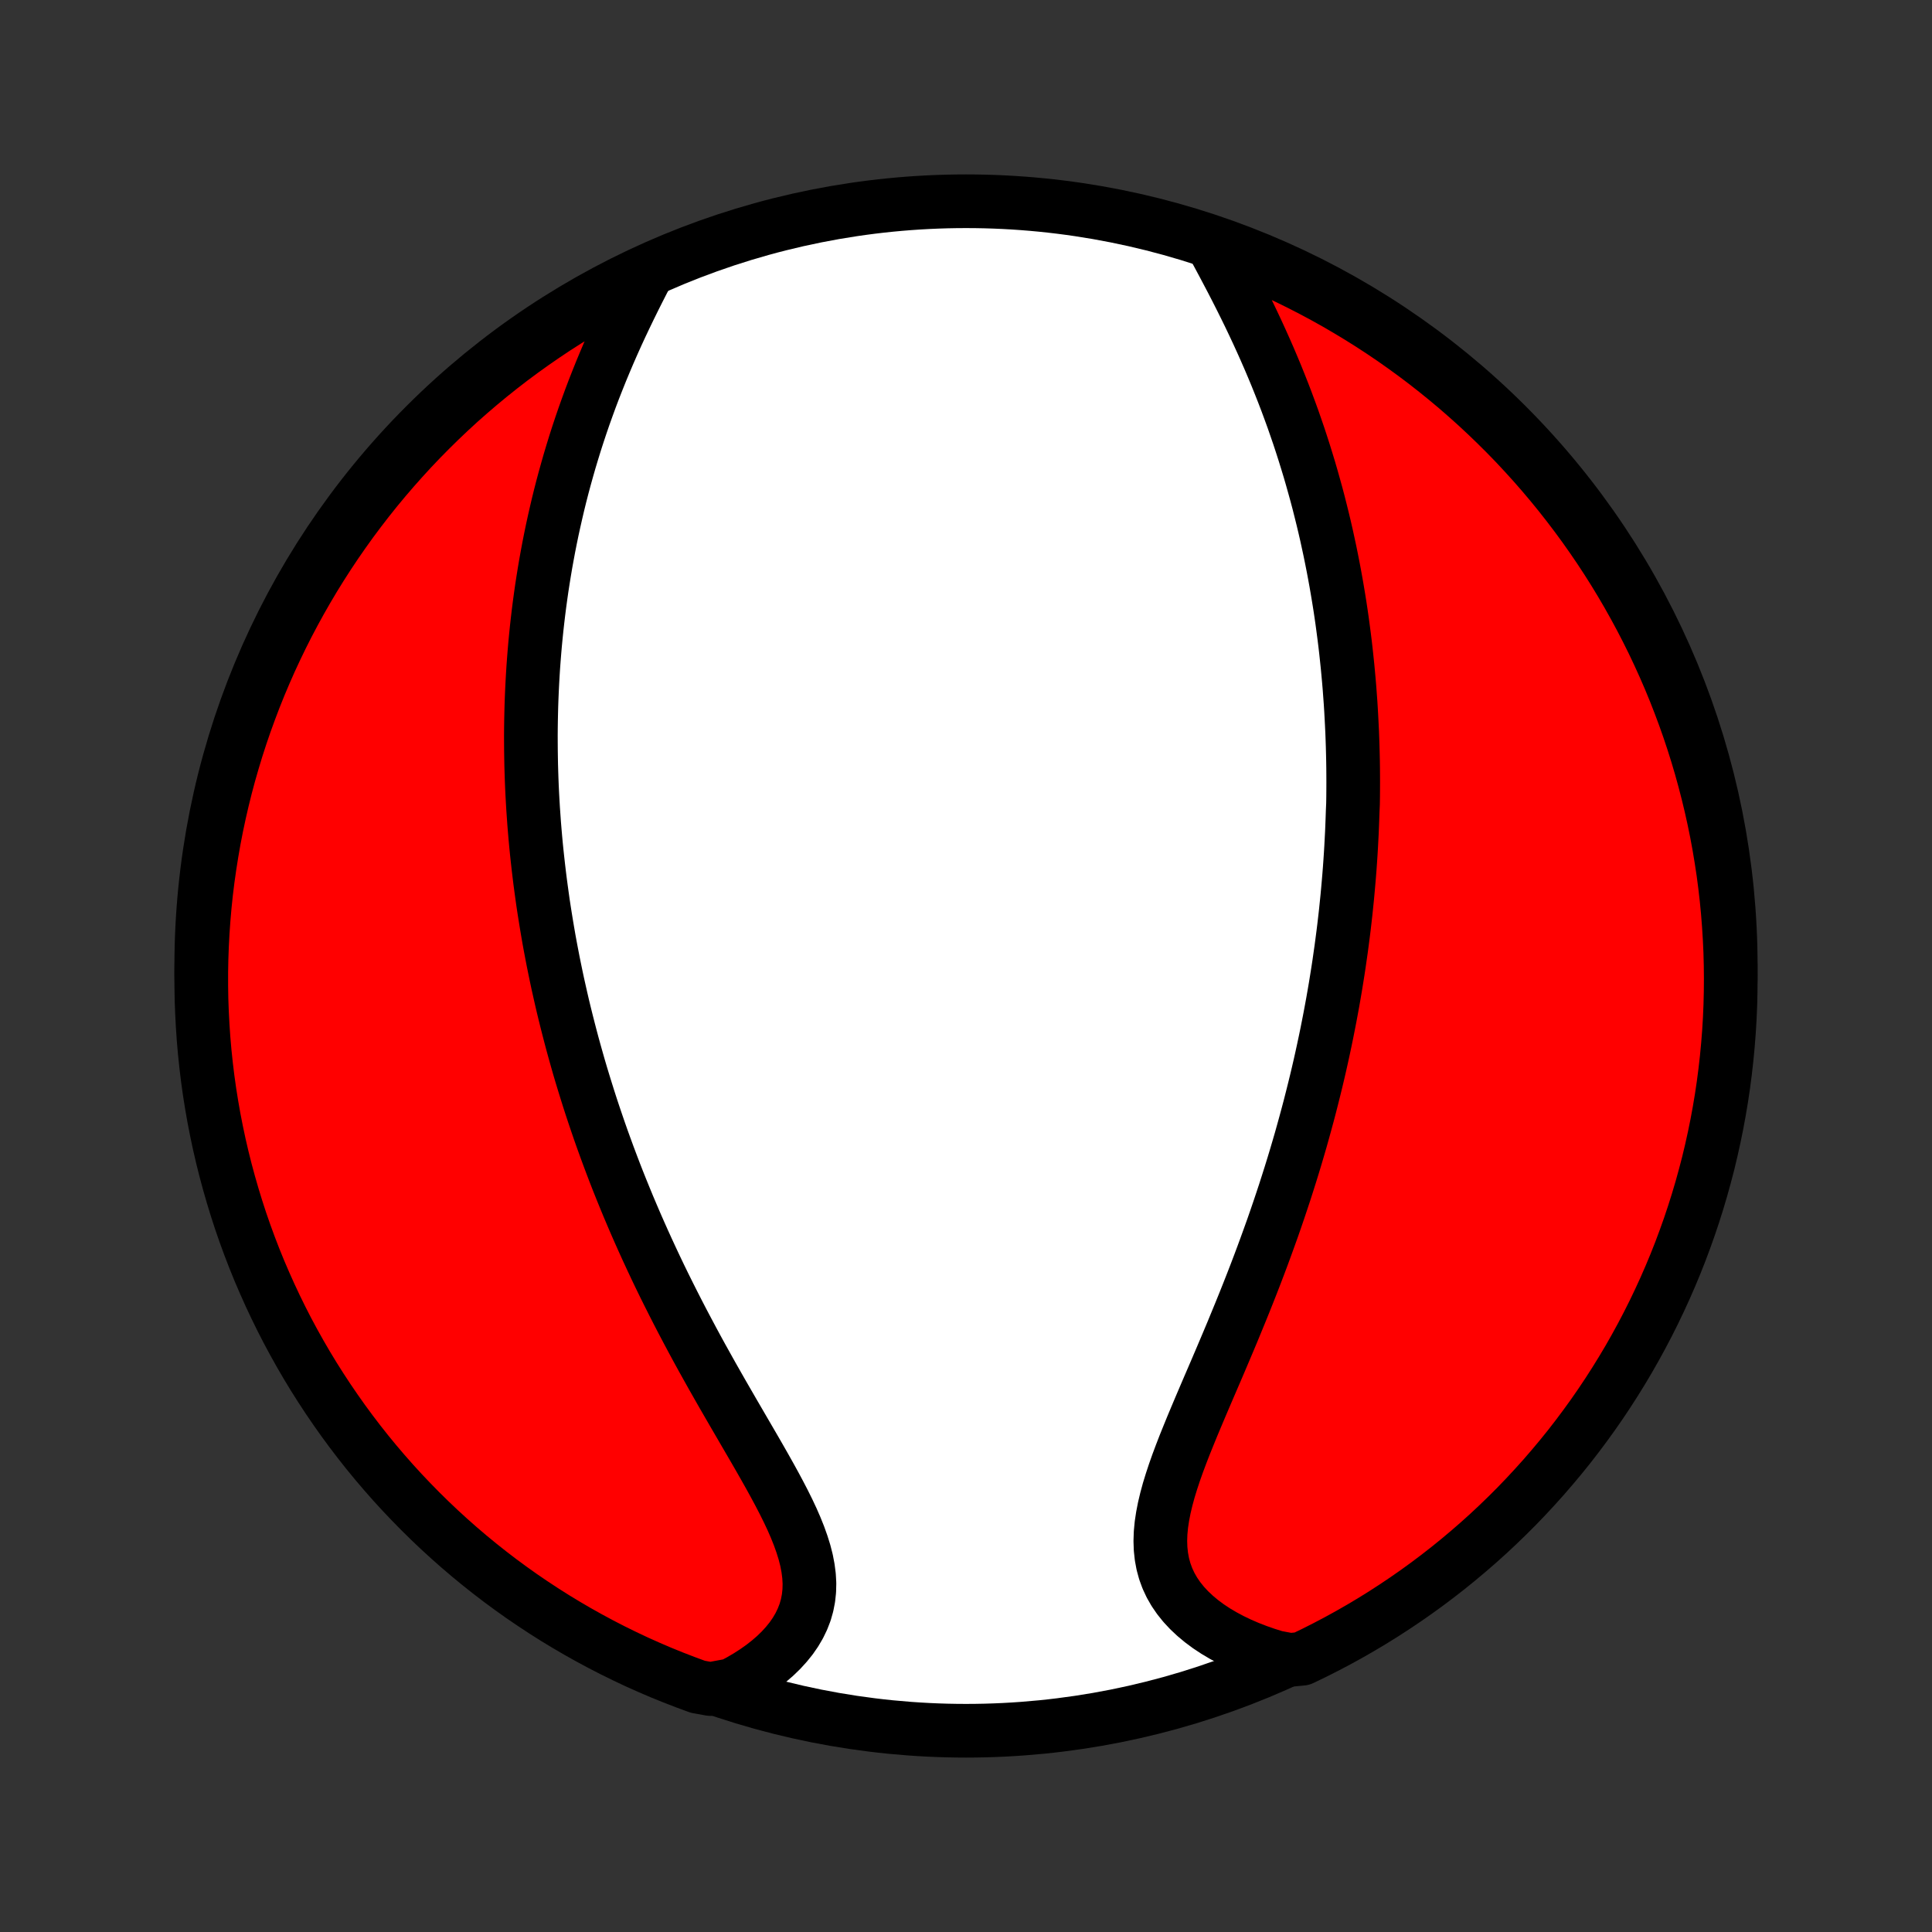 <?xml version="1.0" encoding="utf-8" standalone="no"?>
<!DOCTYPE svg PUBLIC "-//W3C//DTD SVG 1.1//EN"
  "http://www.w3.org/Graphics/SVG/1.1/DTD/svg11.dtd">
<!-- Created with matplotlib (http://matplotlib.org/) -->
<svg height="72pt" version="1.1" viewBox="0 0 72 72" width="72pt" xmlns="http://www.w3.org/2000/svg" xmlns:xlink="http://www.w3.org/1999/xlink">
 <rect x="0" y="0" width="72" height="72" fill="#333333" stroke="none"/>
 <defs>
  <style type="text/css">
*{stroke-linecap:butt;stroke-linejoin:round;}
  </style>
 </defs>
 <g id="figure_1">
  <g id="patch_1">
   <path d="
M0 72
L72 72
L72 0
L0 0
z
" style="fill:none;"/>
  </g>
  <g id="axes_1">
   <g id="PatchCollection_1">
    <defs>
     <path d="
M36 -7.5
C43.558 -7.5 50.808 -10.503 56.153 -15.848
C61.497 -21.192 64.5 -28.442 64.5 -36
C64.5 -43.558 61.497 -50.808 56.153 -56.153
C50.808 -61.497 43.558 -64.5 36 -64.5
C28.442 -64.5 21.192 -61.497 15.848 -56.153
C10.503 -50.808 7.5 -43.558 7.5 -36
C7.5 -28.442 10.503 -21.192 15.848 -15.848
C21.192 -10.503 28.442 -7.5 36 -7.5
z
" id="C0_0_a811fe30f3"/>
     <path d="
M45.244 -62.796
L45.41 -62.487
L45.577 -62.175
L45.743 -61.861
L45.909 -61.545
L46.073 -61.227
L46.235 -60.907
L46.395 -60.586
L46.553 -60.264
L46.707 -59.941
L46.859 -59.617
L47.007 -59.293
L47.152 -58.969
L47.294 -58.645
L47.431 -58.322
L47.566 -57.998
L47.696 -57.675
L47.823 -57.353
L47.946 -57.032
L48.065 -56.711
L48.181 -56.392
L48.292 -56.073
L48.401 -55.756
L48.505 -55.44
L48.606 -55.125
L48.703 -54.812
L48.798 -54.5
L48.888 -54.19
L48.975 -53.88
L49.06 -53.573
L49.141 -53.267
L49.218 -52.962
L49.293 -52.66
L49.365 -52.358
L49.434 -52.058
L49.499 -51.76
L49.563 -51.463
L49.623 -51.168
L49.681 -50.874
L49.736 -50.582
L49.789 -50.291
L49.839 -50.002
L49.887 -49.714
L49.933 -49.427
L49.976 -49.142
L50.017 -48.858
L50.055 -48.575
L50.092 -48.293
L50.127 -48.013
L50.159 -47.734
L50.189 -47.455
L50.218 -47.178
L50.244 -46.902
L50.269 -46.627
L50.292 -46.353
L50.312 -46.079
L50.332 -45.806
L50.349 -45.535
L50.364 -45.263
L50.378 -44.993
L50.391 -44.723
L50.401 -44.453
L50.41 -44.184
L50.417 -43.916
L50.423 -43.648
L50.427 -43.38
L50.429 -43.113
L50.43 -42.845
L50.429 -42.578
L50.427 -42.311
L50.423 -42.044
L50.411 -41.777
L50.402 -41.51
L50.392 -41.243
L50.381 -40.976
L50.367 -40.709
L50.353 -40.441
L50.337 -40.173
L50.319 -39.904
L50.3 -39.635
L50.279 -39.366
L50.256 -39.096
L50.232 -38.825
L50.207 -38.554
L50.179 -38.282
L50.151 -38.009
L50.12 -37.735
L50.088 -37.461
L50.054 -37.185
L50.018 -36.909
L49.981 -36.631
L49.941 -36.352
L49.901 -36.072
L49.858 -35.791
L49.813 -35.509
L49.767 -35.225
L49.718 -34.94
L49.668 -34.653
L49.615 -34.365
L49.561 -34.076
L49.504 -33.785
L49.446 -33.492
L49.385 -33.197
L49.322 -32.901
L49.257 -32.603
L49.19 -32.303
L49.12 -32.001
L49.048 -31.698
L48.973 -31.392
L48.896 -31.085
L48.817 -30.775
L48.735 -30.464
L48.65 -30.15
L48.563 -29.835
L48.474 -29.517
L48.381 -29.198
L48.286 -28.876
L48.188 -28.552
L48.087 -28.226
L47.983 -27.898
L47.877 -27.567
L47.767 -27.235
L47.655 -26.901
L47.54 -26.565
L47.422 -26.226
L47.3 -25.886
L47.176 -25.544
L47.05 -25.201
L46.92 -24.855
L46.788 -24.508
L46.653 -24.16
L46.515 -23.81
L46.375 -23.459
L46.232 -23.106
L46.087 -22.753
L45.941 -22.398
L45.792 -22.043
L45.642 -21.688
L45.491 -21.332
L45.339 -20.976
L45.186 -20.62
L45.033 -20.265
L44.881 -19.91
L44.73 -19.556
L44.581 -19.203
L44.434 -18.852
L44.291 -18.502
L44.151 -18.155
L44.017 -17.809
L43.889 -17.467
L43.769 -17.128
L43.658 -16.792
L43.556 -16.46
L43.467 -16.132
L43.39 -15.809
L43.328 -15.491
L43.281 -15.179
L43.252 -14.872
L43.242 -14.572
L43.252 -14.278
L43.283 -13.991
L43.335 -13.712
L43.409 -13.441
L43.506 -13.177
L43.625 -12.922
L43.766 -12.676
L43.929 -12.439
L44.112 -12.211
L44.316 -11.992
L44.538 -11.783
L44.778 -11.583
L45.034 -11.393
L45.306 -11.213
L45.592 -11.044
L45.891 -10.884
L46.203 -10.734
L46.524 -10.595
L46.856 -10.466
L47.197 -10.347
L47.545 -10.239
L48.071 -10.14
L48.52 -10.183
L48.965 -10.397
L49.406 -10.62
L49.843 -10.85
L50.276 -11.088
L50.704 -11.333
L51.128 -11.586
L51.547 -11.846
L51.961 -12.114
L52.371 -12.389
L52.776 -12.671
L53.175 -12.96
L53.57 -13.257
L53.959 -13.56
L54.342 -13.87
L54.72 -14.187
L55.092 -14.51
L55.459 -14.84
L55.819 -15.177
L56.173 -15.519
L56.522 -15.868
L56.864 -16.224
L57.199 -16.585
L57.529 -16.952
L57.851 -17.325
L58.167 -17.703
L58.477 -18.087
L58.779 -18.477
L59.074 -18.872
L59.363 -19.272
L59.644 -19.677
L59.918 -20.087
L60.185 -20.503
L60.444 -20.922
L60.697 -21.347
L60.941 -21.776
L61.178 -22.209
L61.407 -22.646
L61.629 -23.088
L61.842 -23.533
L62.048 -23.982
L62.246 -24.435
L62.436 -24.891
L62.618 -25.351
L62.791 -25.814
L62.957 -26.28
L63.114 -26.749
L63.263 -27.221
L63.404 -27.696
L63.536 -28.173
L63.661 -28.652
L63.776 -29.134
L63.883 -29.618
L63.982 -30.103
L64.072 -30.591
L64.154 -31.08
L64.227 -31.571
L64.291 -32.063
L64.347 -32.556
L64.394 -33.05
L64.433 -33.545
L64.463 -34.041
L64.484 -34.538
L64.496 -35.035
L64.5 -35.532
L64.495 -36.029
L64.482 -36.527
L64.459 -37.024
L64.428 -37.521
L64.389 -38.017
L64.341 -38.513
L64.284 -39.008
L64.219 -39.503
L64.144 -39.996
L64.062 -40.487
L63.971 -40.978
L63.871 -41.467
L63.763 -41.954
L63.646 -42.44
L63.521 -42.923
L63.388 -43.405
L63.246 -43.884
L63.096 -44.361
L62.938 -44.835
L62.771 -45.307
L62.596 -45.775
L62.414 -46.241
L62.223 -46.704
L62.024 -47.163
L61.817 -47.619
L61.603 -48.071
L61.38 -48.52
L61.15 -48.965
L60.912 -49.406
L60.667 -49.843
L60.414 -50.276
L60.154 -50.704
L59.886 -51.128
L59.611 -51.547
L59.329 -51.961
L59.04 -52.371
L58.743 -52.776
L58.44 -53.175
L58.13 -53.57
L57.813 -53.959
L57.49 -54.342
L57.16 -54.72
L56.823 -55.092
L56.481 -55.459
L56.132 -55.819
L55.776 -56.173
L55.415 -56.522
L55.048 -56.864
L54.675 -57.199
L54.297 -57.529
L53.913 -57.851
L53.523 -58.167
L53.128 -58.477
L52.728 -58.779
L52.323 -59.074
L51.913 -59.363
L51.498 -59.644
L51.078 -59.918
L50.653 -60.185
L50.224 -60.444
L49.791 -60.697
L49.354 -60.941
L48.912 -61.178
L48.467 -61.407
L48.018 -61.629
L47.565 -61.842
L47.109 -62.048
L46.649 -62.246
L46.186 -62.436
z
" id="C0_1_5899fa1854"/>
     <path d="
M24.138 -61.862
L23.968 -61.535
L23.799 -61.204
L23.632 -60.872
L23.467 -60.537
L23.305 -60.201
L23.145 -59.864
L22.989 -59.526
L22.837 -59.188
L22.688 -58.848
L22.544 -58.509
L22.403 -58.17
L22.267 -57.831
L22.134 -57.493
L22.006 -57.155
L21.883 -56.818
L21.763 -56.482
L21.648 -56.147
L21.537 -55.813
L21.43 -55.48
L21.328 -55.149
L21.229 -54.819
L21.135 -54.491
L21.044 -54.164
L20.957 -53.839
L20.874 -53.516
L20.795 -53.194
L20.72 -52.874
L20.648 -52.556
L20.579 -52.239
L20.514 -51.925
L20.452 -51.612
L20.394 -51.301
L20.338 -50.992
L20.286 -50.684
L20.237 -50.379
L20.19 -50.075
L20.147 -49.773
L20.106 -49.472
L20.068 -49.173
L20.033 -48.876
L20 -48.581
L19.97 -48.287
L19.942 -47.994
L19.917 -47.703
L19.894 -47.414
L19.873 -47.126
L19.855 -46.839
L19.839 -46.554
L19.825 -46.27
L19.813 -45.987
L19.803 -45.705
L19.796 -45.425
L19.79 -45.145
L19.786 -44.867
L19.784 -44.59
L19.785 -44.313
L19.787 -44.037
L19.791 -43.763
L19.796 -43.488
L19.804 -43.215
L19.813 -42.942
L19.824 -42.67
L19.837 -42.399
L19.852 -42.128
L19.868 -41.857
L19.887 -41.587
L19.906 -41.317
L19.928 -41.047
L19.951 -40.778
L19.976 -40.508
L20.003 -40.239
L20.032 -39.97
L20.062 -39.701
L20.094 -39.432
L20.127 -39.163
L20.163 -38.893
L20.2 -38.623
L20.238 -38.353
L20.279 -38.083
L20.322 -37.812
L20.366 -37.541
L20.412 -37.269
L20.459 -36.996
L20.509 -36.724
L20.561 -36.45
L20.614 -36.175
L20.67 -35.9
L20.727 -35.624
L20.786 -35.347
L20.848 -35.07
L20.911 -34.791
L20.976 -34.511
L21.044 -34.23
L21.114 -33.948
L21.186 -33.665
L21.26 -33.38
L21.336 -33.094
L21.415 -32.807
L21.496 -32.519
L21.579 -32.228
L21.665 -31.937
L21.754 -31.644
L21.845 -31.35
L21.938 -31.054
L22.034 -30.756
L22.133 -30.457
L22.235 -30.156
L22.339 -29.853
L22.446 -29.549
L22.557 -29.242
L22.67 -28.934
L22.786 -28.625
L22.905 -28.313
L23.027 -28
L23.153 -27.685
L23.282 -27.368
L23.413 -27.05
L23.549 -26.729
L23.687 -26.407
L23.829 -26.083
L23.974 -25.758
L24.123 -25.43
L24.275 -25.102
L24.43 -24.771
L24.589 -24.439
L24.751 -24.106
L24.917 -23.772
L25.086 -23.436
L25.258 -23.099
L25.433 -22.761
L25.612 -22.422
L25.793 -22.082
L25.977 -21.741
L26.164 -21.4
L26.354 -21.059
L26.545 -20.717
L26.739 -20.376
L26.934 -20.034
L27.131 -19.693
L27.328 -19.352
L27.526 -19.012
L27.723 -18.673
L27.92 -18.335
L28.116 -17.998
L28.309 -17.663
L28.499 -17.33
L28.685 -16.999
L28.866 -16.67
L29.041 -16.344
L29.209 -16.02
L29.368 -15.7
L29.517 -15.383
L29.654 -15.069
L29.778 -14.759
L29.887 -14.453
L29.981 -14.151
L30.057 -13.854
L30.113 -13.561
L30.15 -13.274
L30.166 -12.991
L30.159 -12.714
L30.13 -12.442
L30.078 -12.176
L30.004 -11.916
L29.906 -11.663
L29.787 -11.416
L29.646 -11.176
L29.485 -10.943
L29.303 -10.718
L29.104 -10.5
L28.887 -10.29
L28.653 -10.088
L28.405 -9.894
L28.142 -9.709
L27.867 -9.532
L27.58 -9.364
L27.281 -9.204
L26.477 -9.054
L26.009 -9.138
L25.545 -9.309
L25.084 -9.487
L24.626 -9.673
L24.172 -9.868
L23.721 -10.07
L23.274 -10.281
L22.831 -10.499
L22.392 -10.725
L21.957 -10.959
L21.526 -11.2
L21.1 -11.449
L20.678 -11.705
L20.261 -11.969
L19.849 -12.24
L19.441 -12.518
L19.039 -12.804
L18.642 -13.096
L18.25 -13.396
L17.864 -13.702
L17.483 -14.015
L17.108 -14.335
L16.738 -14.662
L16.374 -14.995
L16.017 -15.334
L15.665 -15.68
L15.32 -16.032
L14.98 -16.39
L14.648 -16.753
L14.322 -17.123
L14.002 -17.499
L13.689 -17.88
L13.383 -18.267
L13.084 -18.659
L12.792 -19.056
L12.507 -19.459
L12.229 -19.866
L11.958 -20.279
L11.694 -20.696
L11.438 -21.118
L11.19 -21.544
L10.949 -21.975
L10.715 -22.41
L10.49 -22.849
L10.272 -23.293
L10.062 -23.74
L9.86 -24.191
L9.665 -24.645
L9.479 -25.103
L9.301 -25.564
L9.131 -26.029
L8.969 -26.496
L8.816 -26.967
L8.671 -27.44
L8.534 -27.916
L8.405 -28.394
L8.285 -28.874
L8.173 -29.357
L8.07 -29.842
L7.975 -30.328
L7.889 -30.817
L7.811 -31.306
L7.742 -31.798
L7.682 -32.29
L7.63 -32.784
L7.587 -33.279
L7.553 -33.774
L7.527 -34.271
L7.509 -34.767
L7.501 -35.264
L7.501 -35.762
L7.51 -36.259
L7.528 -36.757
L7.554 -37.254
L7.589 -37.75
L7.632 -38.246
L7.684 -38.742
L7.745 -39.237
L7.815 -39.73
L7.893 -40.223
L7.979 -40.714
L8.074 -41.204
L8.178 -41.692
L8.29 -42.179
L8.41 -42.663
L8.539 -43.146
L8.677 -43.626
L8.822 -44.105
L8.976 -44.58
L9.138 -45.053
L9.309 -45.523
L9.487 -45.991
L9.673 -46.455
L9.868 -46.916
L10.07 -47.374
L10.281 -47.828
L10.499 -48.279
L10.725 -48.726
L10.959 -49.169
L11.2 -49.608
L11.449 -50.043
L11.705 -50.474
L11.969 -50.9
L12.24 -51.322
L12.518 -51.739
L12.804 -52.151
L13.096 -52.559
L13.396 -52.961
L13.702 -53.358
L14.015 -53.75
L14.335 -54.136
L14.662 -54.517
L14.995 -54.892
L15.334 -55.262
L15.68 -55.626
L16.032 -55.983
L16.39 -56.335
L16.753 -56.68
L17.123 -57.02
L17.499 -57.352
L17.88 -57.678
L18.267 -57.998
L18.659 -58.311
L19.056 -58.617
L19.459 -58.916
L19.866 -59.208
L20.279 -59.493
L20.696 -59.772
L21.118 -60.042
L21.544 -60.306
L21.975 -60.562
L22.41 -60.81
L22.849 -61.051
L23.293 -61.285
z
" id="C0_2_1118e69cf1"/>
    </defs>
    <g clip-path="url(#p1bffca34e9)">
     <use style="fill:#ffffff;stroke:#000000;stroke-width:2.0;" x="0.0" xlink:href="#C0_0_a811fe30f3" y="72.0"/>
    </g>
    <g clip-path="url(#p1bffca34e9)">
     <use style="fill:#ff0000;stroke:#000000;stroke-width:2.0;" x="0.0" xlink:href="#C0_1_5899fa1854" y="72.0"/>
    </g>
    <g clip-path="url(#p1bffca34e9)">
     <use style="fill:#ff0000;stroke:#000000;stroke-width:2.0;" x="0.0" xlink:href="#C0_2_1118e69cf1" y="72.0"/>
    </g>
   </g>
  </g>
 </g>
 <defs>
  <clipPath id="p1bffca34e9">
   <rect height="72.0" width="72.0" x="0.0" y="0.0"/>
  </clipPath>
 </defs>
</svg>
